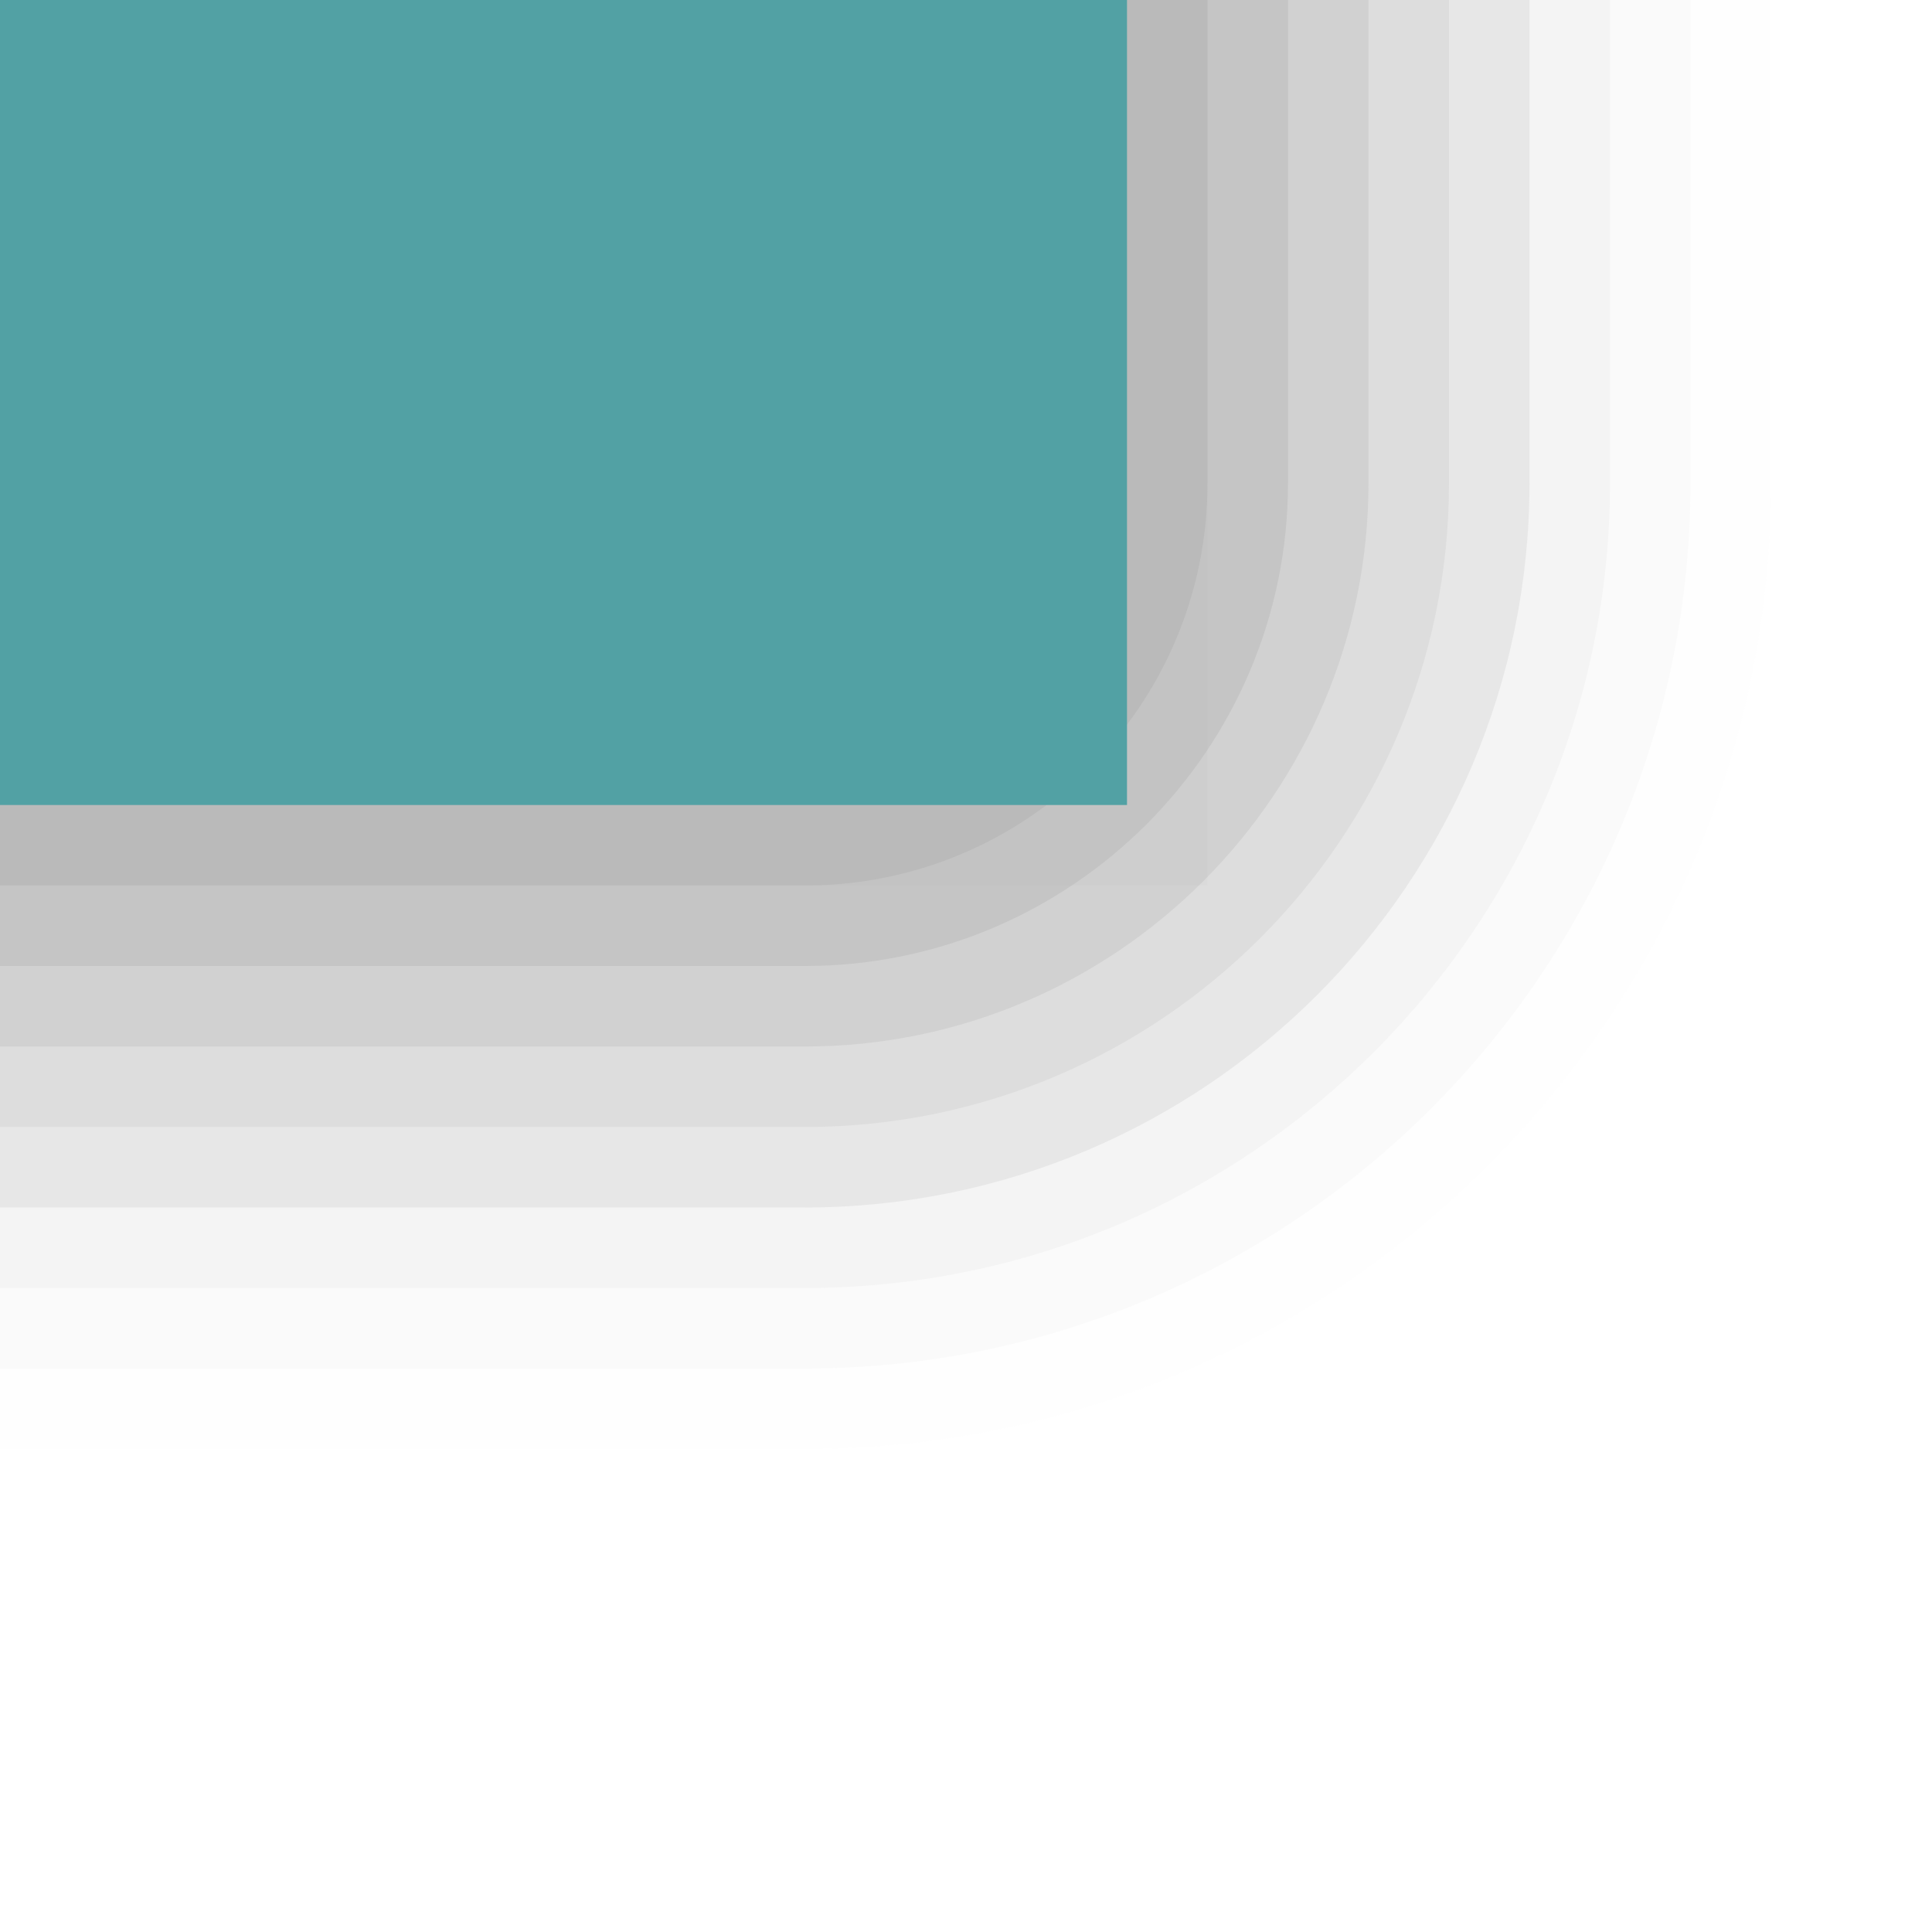 <?xml version="1.0" encoding="UTF-8"?>
<svg xmlns="http://www.w3.org/2000/svg" xmlns:xlink="http://www.w3.org/1999/xlink" contentScriptType="text/ecmascript" width="24" baseProfile="tiny" zoomAndPan="magnify" contentStyleType="text/css" viewBox="-0.5 -0.5 24 24" height="24" preserveAspectRatio="xMidYMid meet" version="1.1">
    <path fill="#656b6b" d="M -0.5 17.5 L 9.5 17.5 C 16.117 17.5 21.5 12.117 21.5 5.5 L 21.5 -0.5 L -0.5 -0.5 L -0.5 17.5 z " fill-opacity="0.01"/>
    <path fill="#656b6b" d="M -0.5 16.5 L 9.5 16.5 C 15.564 16.5 20.5 11.565 20.5 5.5 L 20.5 -0.5 L -0.5 -0.5 L -0.5 16.5 z " fill-opacity="0.03"/>
    <path fill="#656b6b" d="M -0.5 15.5 L 9.5 15.5 C 15.014 15.5 19.5 11.015 19.5 5.5 L 19.5 -0.5 L -0.5 -0.5 L -0.5 15.5 z " fill-opacity="0.04"/>
    <path fill="#656b6b" d="M -0.5 14.5 L 9.5 14.5 C 14.463 14.5 18.5 10.463 18.5 5.5 L 18.5 -0.5 L -0.5 -0.5 L -0.5 14.5 z " fill-opacity="0.09"/>
    <path fill="#656b6b" d="M -0.5 13.5 L 9.5 13.5 C 13.911 13.5 17.5 9.912 17.5 5.5 L 17.5 -0.5 L -0.5 -0.5 L -0.5 13.5 z " fill-opacity="0.08"/>
    <path fill="#656b6b" d="M -0.5 12.5 L 9.5 12.5 C 13.359 12.5 16.5 9.358 16.5 5.5 L 16.5 -0.5 L -0.5 -0.5 L -0.5 12.5 z " fill-opacity="0.1"/>
    <path fill="#656b6b" d="M -0.5 11.5 L 9.5 11.5 C 12.809 11.5 15.5 8.81 15.5 5.5 L 15.5 -0.5 L -0.5 -0.5 L -0.5 11.5 z " fill-opacity="0.11"/>
    <path fill="#656b6b" d="M -0.5 10.5 L 9.5 10.5 C 12.262 10.5 14.5 8.263 14.5 5.5 L 14.5 -0.5 L -0.5 -0.5 L -0.5 10.5 z " fill-opacity="0.1"/>
    <rect x="-0.5" y="-0.5" fill-opacity="0.03" fill="#656b6b" width="15" height="11"/>
    <rect x="-0.5" width="14" fill="#52a1a4" y="-0.5" height="10"/>
</svg>

